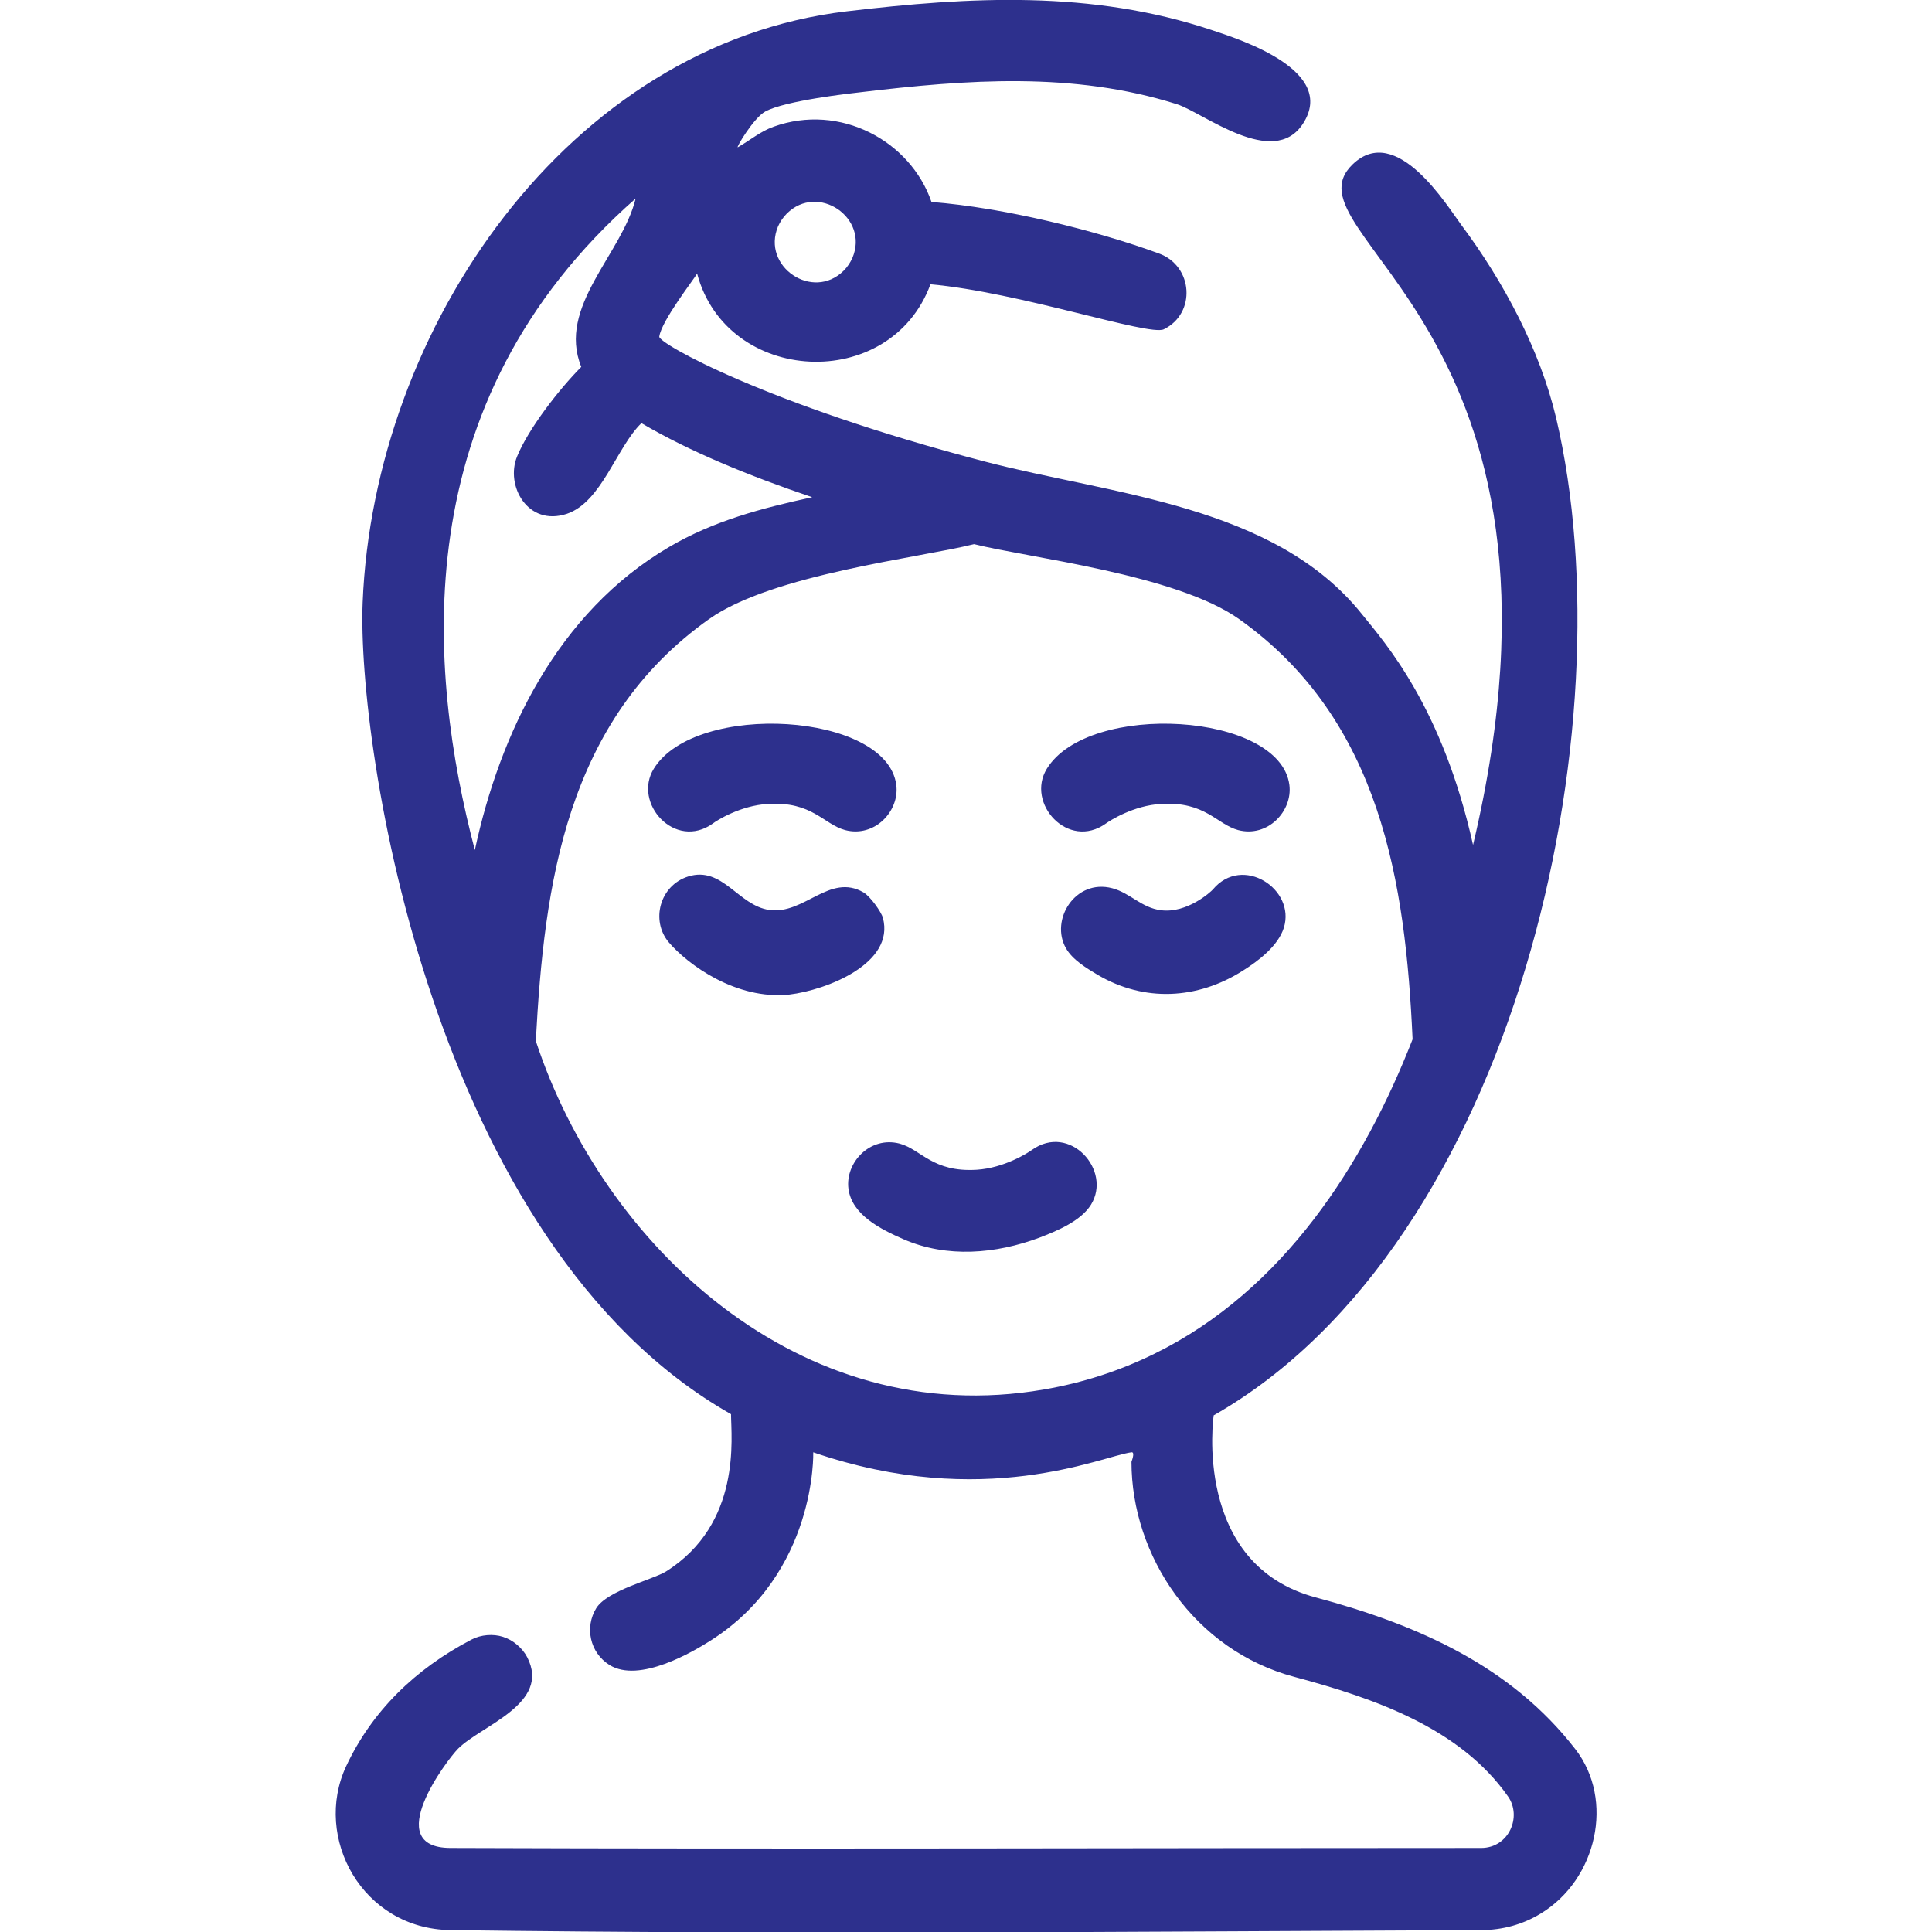<svg width="45" height="45" viewBox="0 0 45 45" fill="none" xmlns="http://www.w3.org/2000/svg">
<g clip-path="url(#clip0_10182_104)">
<path fill-rule="evenodd" clip-rule="evenodd" d="M28.269 32.967C28.269 32.967 27.761 36.44 30.65 37.208C33.049 37.852 35.197 38.813 36.69 40.738C37.614 41.927 37.192 43.777 35.889 44.569C35.472 44.825 34.995 44.956 34.499 44.956C26.494 44.99 18.496 45.064 10.491 44.956C8.434 44.927 7.29 42.798 8.061 41.142C8.661 39.861 9.665 38.876 10.986 38.187C11.201 38.074 11.488 38.051 11.715 38.125C11.953 38.199 12.168 38.387 12.278 38.597C12.841 39.684 11.213 40.185 10.668 40.732C10.423 40.977 8.857 43.037 10.491 43.043C18.496 43.072 26.494 43.043 34.499 43.043C35.148 43.043 35.454 42.309 35.124 41.842C34.004 40.248 32.021 39.559 30.148 39.058C27.816 38.438 26.354 36.235 26.354 34.049C26.378 33.981 26.433 33.816 26.354 33.827C25.662 33.918 22.92 35.193 18.942 33.827C18.942 33.827 19.028 36.65 16.537 38.221C16.158 38.461 14.891 39.218 14.193 38.779C13.734 38.489 13.618 37.897 13.887 37.459C14.144 37.043 15.203 36.793 15.509 36.605C17.284 35.489 17.027 33.474 17.027 32.939C10.062 28.988 8.312 17.353 8.447 14.034C8.704 7.636 13.239 1.032 19.72 0.264C22.596 -0.078 25.424 -0.231 28.214 0.697C28.9 0.924 31.158 1.647 30.344 2.888C29.652 3.936 28.031 2.626 27.413 2.427C24.995 1.664 22.523 1.852 20.044 2.148C19.836 2.171 18.288 2.342 17.823 2.598C17.553 2.746 17.131 3.457 17.186 3.429C17.468 3.27 17.712 3.059 18.018 2.951C19.567 2.393 21.207 3.281 21.696 4.704C23.373 4.835 25.521 5.364 26.996 5.905C27.792 6.195 27.865 7.3 27.107 7.67C26.764 7.835 23.741 6.805 21.672 6.622C20.736 9.161 16.929 8.968 16.237 6.372C16.17 6.497 15.405 7.471 15.356 7.841C15.332 7.994 17.835 9.417 22.933 10.749C25.901 11.524 29.677 11.757 31.715 14.296C32.266 14.979 33.594 16.465 34.31 19.681C37.18 7.584 29.793 5.473 31.507 3.827C32.529 2.843 33.716 4.812 34.041 5.245C35.026 6.565 35.87 8.154 36.244 9.731C37.939 16.914 35.319 28.948 28.269 32.967ZM18.324 4.977C18.239 5.063 18.171 5.165 18.122 5.273C17.731 6.207 18.93 7.021 19.652 6.304C19.738 6.218 19.805 6.116 19.854 6.008C20.252 5.068 19.047 4.254 18.324 4.977ZM12.48 24.246C14.04 28.988 18.618 33.349 24.316 32.364C25.215 32.21 26.078 31.931 26.886 31.533C29.903 30.053 31.776 27.093 32.902 24.206C32.737 20.586 32.174 16.772 28.863 14.421C27.388 13.374 23.949 12.992 22.688 12.674C21.427 12.992 17.988 13.374 16.513 14.421C13.177 16.789 12.675 20.609 12.48 24.246ZM15.576 21.947C15.154 21.446 15.362 20.626 16.029 20.415C16.831 20.165 17.192 21.093 17.92 21.195C18.734 21.309 19.322 20.33 20.111 20.785C20.27 20.876 20.527 21.241 20.564 21.377C20.852 22.442 19.248 23.062 18.386 23.165C17.149 23.296 16.017 22.465 15.576 21.947ZM16.605 19.18C15.723 19.812 14.732 18.708 15.228 17.905C16.201 16.328 20.656 16.59 20.876 18.281C20.956 18.89 20.375 19.516 19.683 19.334C19.181 19.197 18.918 18.662 17.89 18.725C17.247 18.759 16.684 19.117 16.605 19.18ZM28.251 20.717C28.936 19.897 30.185 20.706 29.903 21.611C29.769 22.032 29.316 22.379 28.942 22.613C27.89 23.279 26.654 23.347 25.564 22.704C25.307 22.55 24.983 22.357 24.83 22.089C24.45 21.429 25.044 20.461 25.907 20.689C26.329 20.802 26.586 21.144 27.039 21.201C27.651 21.281 28.208 20.768 28.251 20.717ZM24.034 26.785C24.916 26.153 25.907 27.258 25.411 28.06C25.173 28.442 24.622 28.669 24.206 28.829C23.196 29.205 22.058 29.307 21.042 28.863C20.521 28.635 19.842 28.299 19.762 27.69C19.683 27.081 20.264 26.455 20.956 26.637C21.458 26.774 21.721 27.309 22.749 27.246C23.392 27.206 23.949 26.848 24.034 26.785ZM25.76 19.18C24.879 19.812 23.887 18.708 24.383 17.905C25.356 16.328 29.811 16.59 30.032 18.281C30.111 18.89 29.53 19.516 28.838 19.334C28.337 19.197 28.073 18.662 27.045 18.725C26.403 18.759 25.846 19.117 25.76 19.18ZM11.06 19.8C11.641 17.091 12.982 14.267 15.582 12.742C16.617 12.133 17.737 11.837 18.918 11.581C17.449 11.085 16.06 10.516 14.94 9.856C14.358 10.419 14.016 11.694 13.202 11.968C12.29 12.269 11.764 11.307 12.045 10.63C12.308 9.987 13.018 9.07 13.539 8.546C12.969 7.14 14.493 5.917 14.805 4.624C9.377 9.4 9.977 15.668 11.06 19.8Z" fill="#2d308d"/>
</g>
<defs>
<clipPath id="clip0_10182_104">
<rect width="45" height="45" fill="white"/>
</clipPath>
</defs>
</svg>
